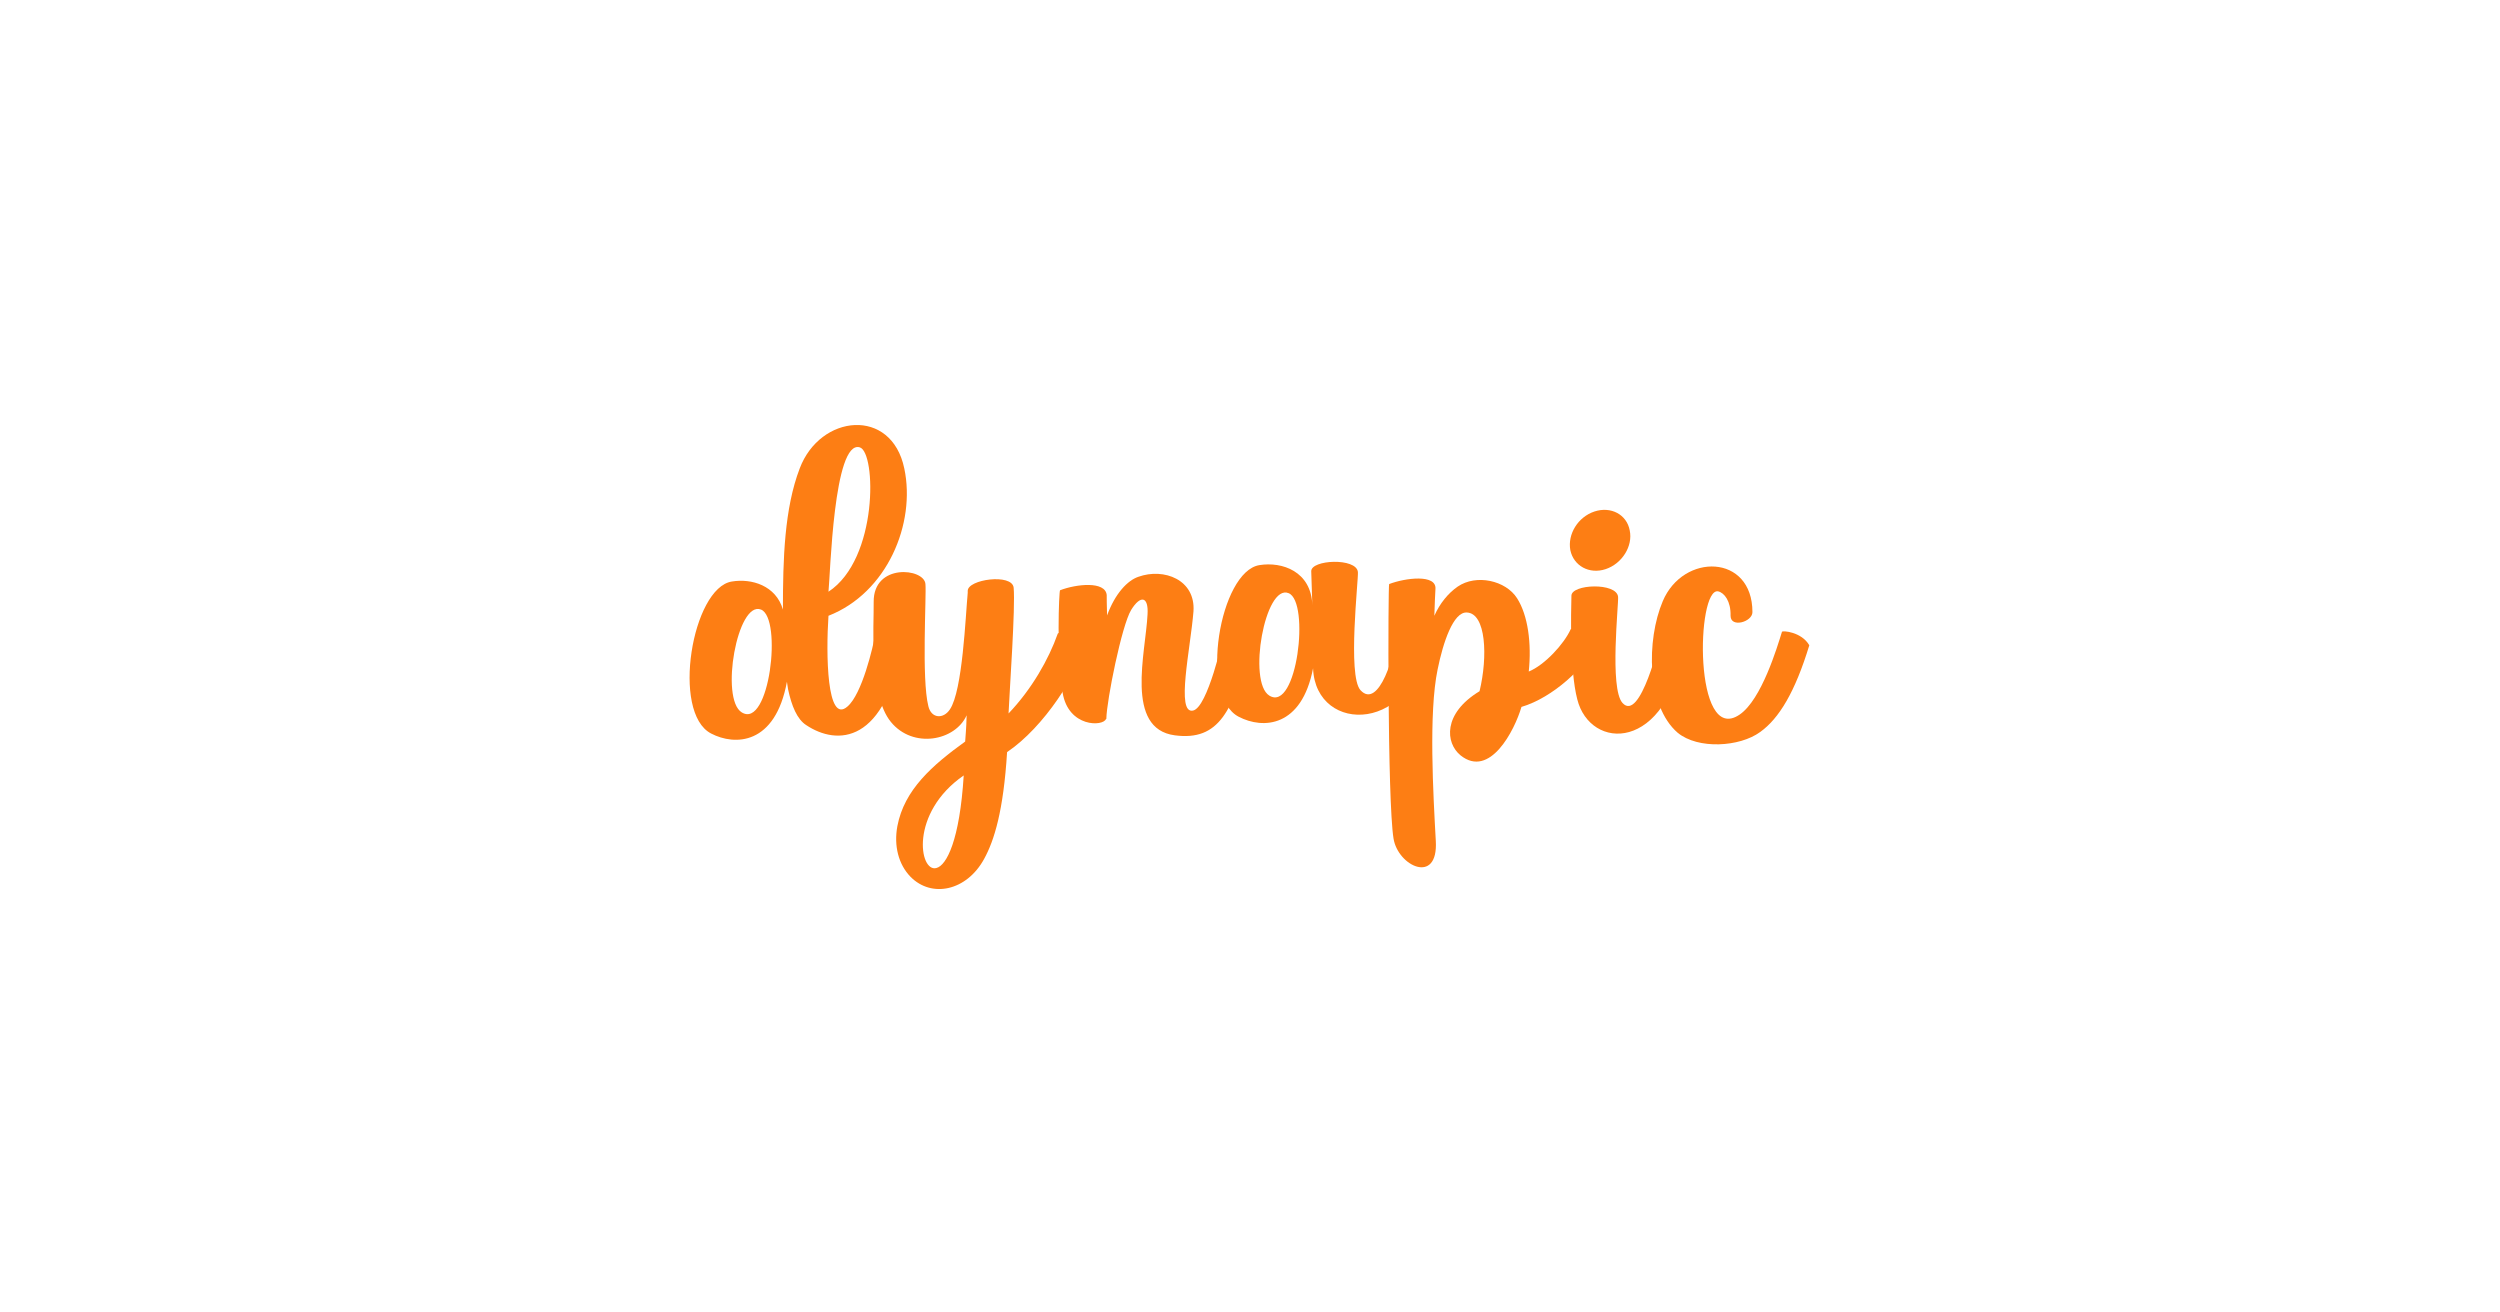 <svg width="1200" height="630" viewBox="0 0 1200 630" fill="none" xmlns="http://www.w3.org/2000/svg">
  <path d="M356.028 341.939C345.53 335.465 353.929 288.049 365.302 292.598C375.625 296.797 369.326 350.163 356.028 341.939ZM378.249 330.741C379.999 338.965 382.624 345.263 386.998 348.063C401.695 357.861 425.316 357.686 433.539 307.295C429.165 301.172 420.417 303.271 420.242 303.971C419.017 310.795 413.768 333.191 406.769 339.14C396.796 347.888 396.446 313.769 397.671 295.573C425.841 284.55 439.663 251.306 434.064 224.886C427.94 195.316 393.647 198.815 383.848 224.886C376.5 244.132 375.8 268.278 375.8 292.598C372.475 281.05 360.753 277.551 351.304 279.126C332.233 282.1 322.085 342.114 341.331 352.087C352.704 358.036 372.126 357.686 377.725 327.242C377.899 328.466 378.074 329.691 378.249 330.741ZM397.671 284.025C398.546 276.151 400.12 210.888 412.718 214.737C420.592 217.187 421.641 268.278 397.671 284.025Z" class="logo" />
  <path d="M463.283 355.937C447.536 367.31 434.063 379.033 430.739 396.529C428.989 405.978 431.264 414.901 437.038 420.85C447.186 431.173 463.983 427.674 472.381 412.276C477.28 403.353 481.654 389.181 483.404 361.011C501.251 348.938 517.523 323.393 521.722 307.296C517.523 301.347 508.075 303.446 507.725 304.146C503.35 316.569 495.127 330.916 484.104 342.464C484.629 330.566 487.428 291.724 486.553 282.1C485.854 275.102 464.333 278.076 464.508 283.675V284.55C463.458 295.573 462.058 331.616 455.934 340.54C452.785 345.264 447.011 344.914 445.611 338.965C442.287 325.842 444.736 285.95 444.211 280.351C443.686 272.652 419.191 270.203 419.366 288.924C419.541 300.472 416.916 333.366 427.589 346.489C438.262 359.611 458.559 355.587 463.983 343.339C463.808 350.338 463.458 352.787 463.283 355.937ZM449.46 416.651C441.237 418.925 436.513 390.231 462.583 372.209C460.658 403.353 454.359 415.426 449.46 416.651Z" class="logo" />
  <path d="M508.828 283.325C508.303 283.5 507.078 315.169 510.053 332.491C512.852 349.288 529.649 348.763 530.874 345.088C531.049 345.263 531.049 345.088 531.049 344.913C531.224 336.165 538.397 300.297 542.947 292.773C547.496 285.424 551.345 286.299 550.82 294.873C549.945 313.244 539.797 349.813 563.943 352.962C585.114 355.761 592.113 341.239 599.986 309.395C595.787 303.271 587.913 302.396 587.738 303.271C587.038 306.596 579.69 339.489 572.691 341.064C564.293 342.989 571.466 311.145 572.866 293.473C573.916 278.251 558.694 272.477 546.446 276.851C541.197 278.601 535.248 284.899 531.399 295.398C531.224 290.323 531.224 286.649 531.224 285.599C530.524 278.776 516.526 280.35 508.828 283.325Z" class="logo" />
  <path d="M630.27 320.768C631.495 353.137 680.486 352.087 684.335 305.546C679.961 299.422 670.337 301.347 670.337 302.221C670.162 313.594 661.764 340.889 653.016 331.266C646.717 324.267 652.141 277.901 651.791 274.576C651.091 267.578 629.22 268.628 629.395 274.227L629.92 290.499C629.395 274.227 615.397 269.502 604.549 271.252C585.478 274.227 575.33 334.066 594.576 344.039C606.299 350.163 624.846 349.113 630.27 320.768ZM609.274 333.891C598.776 327.417 607.174 280 618.547 284.725C628.87 288.924 622.571 342.114 609.274 333.891Z" class="logo" />
  <path d="M689.187 403.702C687.962 381.306 685.687 342.289 690.061 321.292C692.686 308.345 697.585 293.648 704.059 293.997C713.332 294.347 714.207 315.169 710.183 331.791C692.511 342.464 693.736 356.636 701.084 362.585C715.082 373.783 726.98 350.687 730.304 339.314C745.351 334.94 761.623 319.718 765.123 310.094C766.697 305.895 754.45 300.996 753.925 302.046C750.775 309.045 741.502 319.193 733.803 322.342C735.203 308.87 733.453 295.397 728.204 287.174C722.78 278.6 708.608 275.451 699.685 281.575C695.135 284.724 691.111 289.623 688.487 295.572C688.662 289.973 688.837 285.599 689.012 282.8C689.711 275.451 674.489 277.376 666.791 280.35C666.266 280.525 665.916 383.931 668.89 402.478C670.99 415.775 690.411 424.873 689.187 403.702Z" class="logo" />
  <path d="M797.674 303.271C796.799 307.296 787.351 347.013 778.777 337.39C772.478 330.391 777.027 289.624 776.678 286.474C775.978 279.476 754.282 280.351 754.282 285.95C754.107 293.823 753.407 321.468 757.081 335.64C763.205 360.311 800.298 361.711 808.522 309.22C804.322 303.271 797.849 302.397 797.674 303.271ZM765.305 245.532C757.431 248.157 752.357 256.38 753.757 264.079C755.331 271.602 762.855 275.801 770.729 273.177C778.602 270.552 783.851 262.154 782.277 254.63C780.877 246.932 773.178 242.907 765.305 245.532Z" class="logo" />
  <path d="M855.342 303.271C853.067 310.62 845.543 335.815 835.045 342.989C812.824 358.211 814.224 281.75 824.722 283.85C827.697 284.55 830.846 288.574 830.671 295.573C830.671 301.522 841.169 298.547 841.169 293.823C841.169 265.828 807.925 265.303 798.127 288.574C790.253 307.121 790.253 338.79 805.301 351.737C815.099 359.786 835.045 358.561 844.843 351.388C853.942 344.914 861.64 332.141 868.464 309.745C864.79 303.271 855.517 302.572 855.342 303.271Z" class="logo" />
  <style>
    .logo { fill: #FD7E14; }
    @media (prefers-color-scheme: dark) {
      .logo { fill: #E8590C; }
    }
  </style>
</svg>
